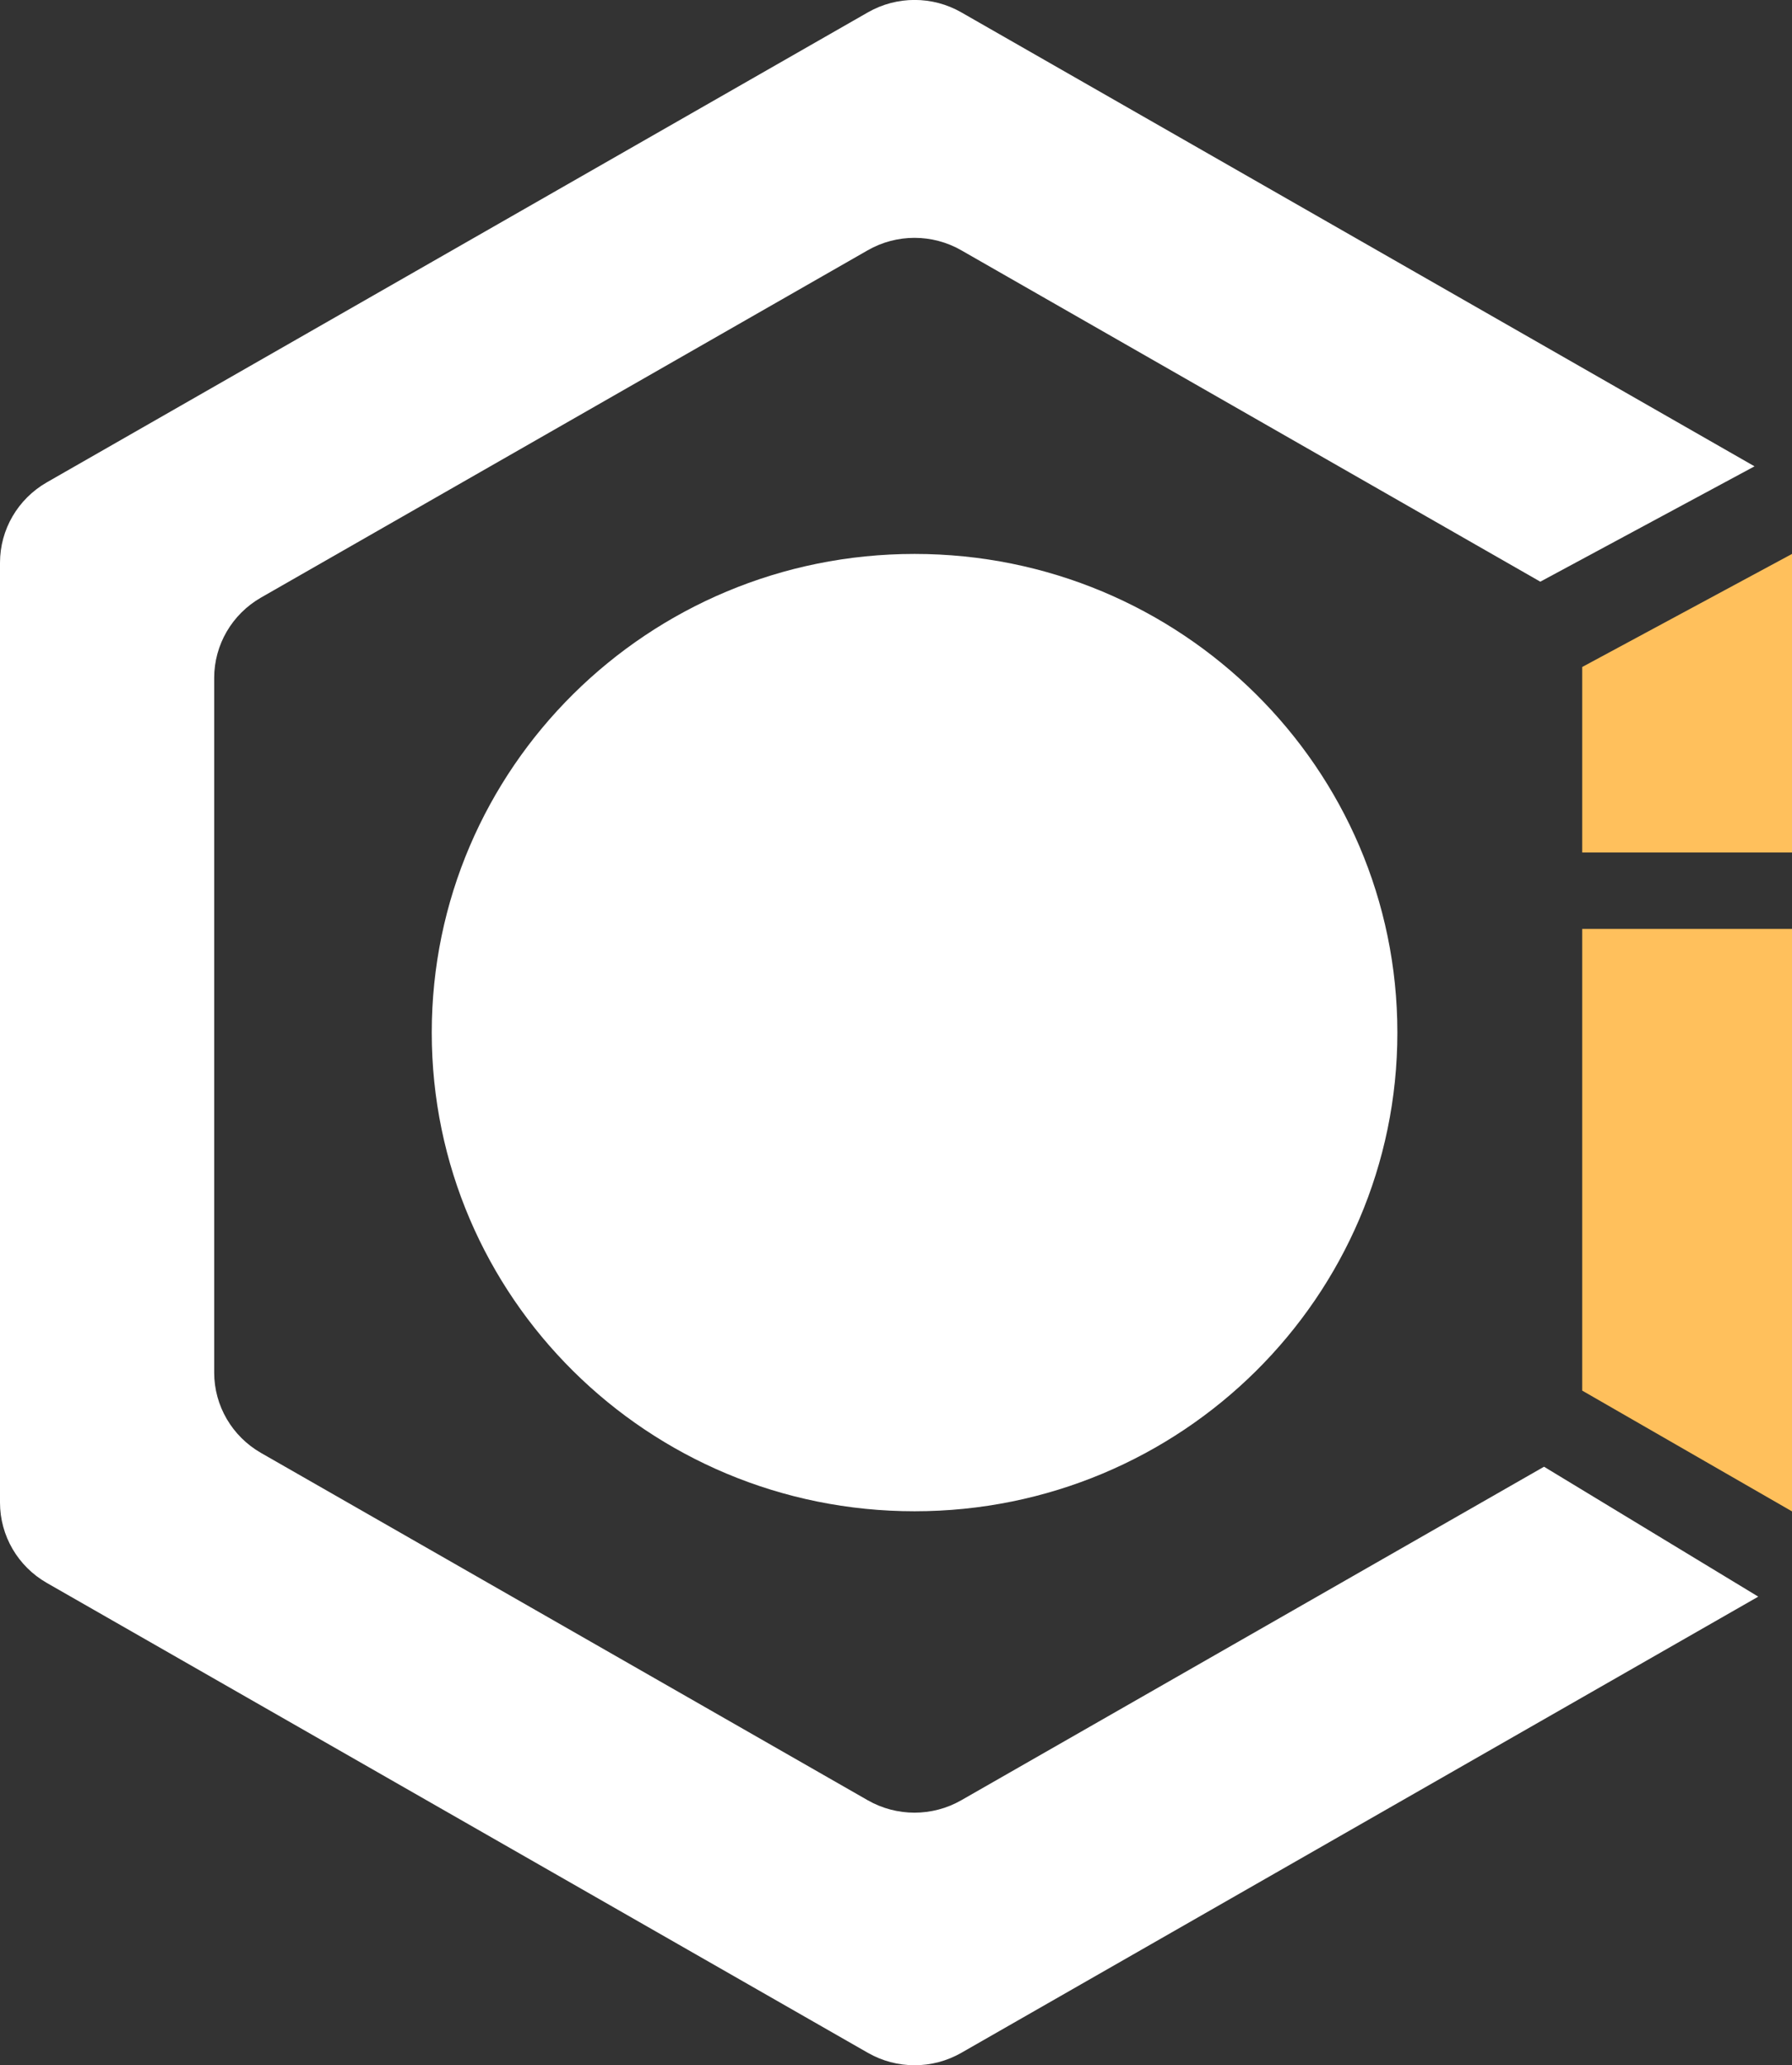<svg width="46" height="53" viewBox="0 0 46 53" fill="none" xmlns="http://www.w3.org/2000/svg">
<rect x="0" y="0" width="46" height="53" fill="#333333" stroke="none"/>
<g clip-path="url(#clip0_5484_6913)">
<path d="M23.476 38.782C30.321 38.782 35.87 33.282 35.87 26.499C35.87 19.715 30.321 14.215 23.476 14.215C16.632 14.215 11.083 19.715 11.083 26.499C11.083 33.282 16.632 38.782 23.476 38.782Z" fill="white"/>
<path d="M39.633 37.64L24.676 46.198C23.933 46.623 23.017 46.623 22.274 46.198L6.7 37.285C5.957 36.859 5.498 36.074 5.498 35.223V17.397C5.498 16.546 5.957 15.761 6.7 15.335L22.274 6.423C23.017 5.997 23.933 5.997 24.676 6.423L39.539 14.927L45.038 11.967L24.678 0.318C23.935 -0.108 23.02 -0.108 22.277 0.318L1.202 12.378C0.459 12.804 0 13.589 0 14.44V38.559C0 39.41 0.459 40.196 1.202 40.621L22.277 52.679C23.02 53.105 23.935 53.105 24.678 52.679L45.134 40.973L39.636 37.64H39.633Z" fill="white"/>
<path d="M40.615 17.116V21.876H46V14.215L40.615 17.116Z" fill="#FFC05C"/>
<path d="M40.615 35.686L46 38.785V23.838H40.615V35.686Z" fill="#FFC05C"/>
</g>
<defs>
<clipPath id="clip0_5484_6913">
<rect width="46" height="53" fill="white"/>
</clipPath>
</defs>
</svg>
